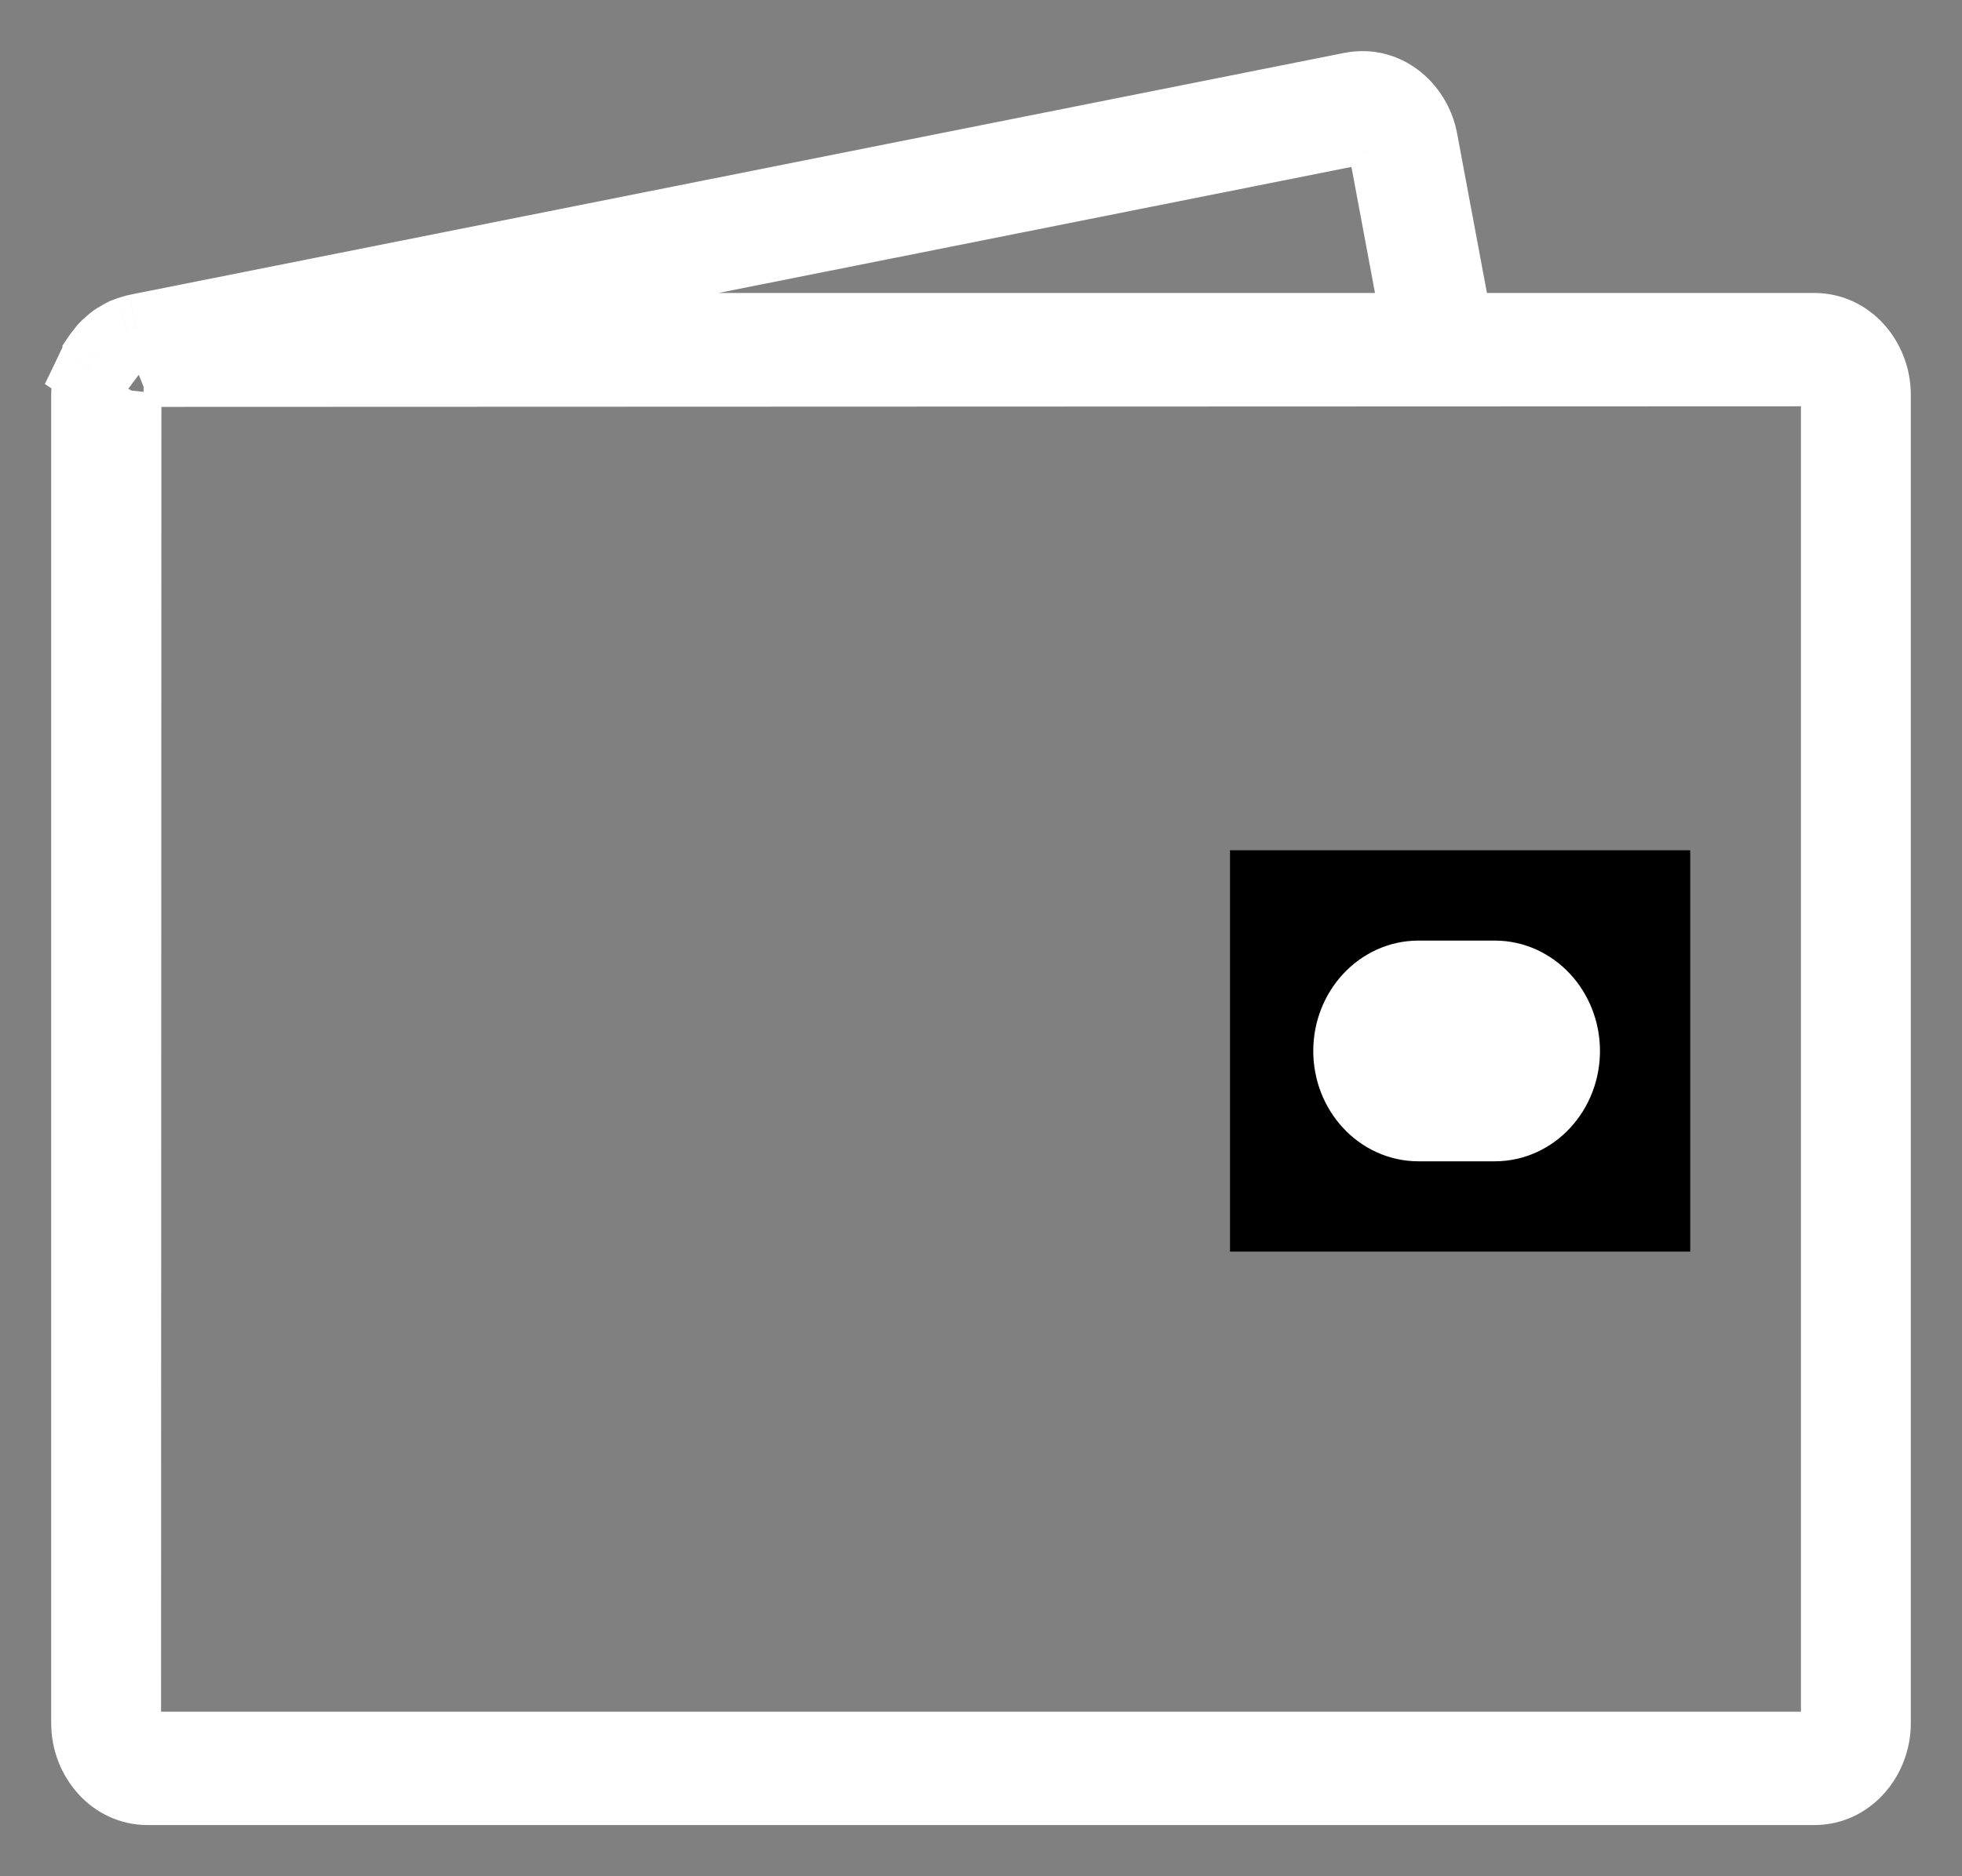 <svg width="23" height="22" viewBox="0 0 23 22" fill="none" xmlns="http://www.w3.org/2000/svg">
<rect x="0" y="0" width="23" height="22" fill="#808080" stroke="none"/>
<mask id="path-1-outside-1" maskUnits="userSpaceOnUse" x="0" y="0" width="23" height="22" fill="black">
<rect fill="white" width="23" height="22"/>
<path d="M1.001 4.593C1.001 4.603 1 4.613 1 4.623L1 20.206C1 20.644 1.329 21 1.733 21H21.267C21.671 21 22 20.644 22 20.206V4.629C22 4.191 21.671 3.835 21.267 3.835H17.099L16.688 1.636C16.611 1.222 16.239 0.935 15.838 1.013L1.659 3.837L1.596 3.849C1.57 3.855 1.546 3.862 1.493 3.88L1.449 3.897C1.43 3.906 1.411 3.916 1.378 3.937C1.358 3.947 1.338 3.959 1.331 3.965C1.315 3.977 1.299 3.99 1.266 4.02C1.248 4.035 1.231 4.05 1.218 4.064C1.204 4.079 1.192 4.094 1.165 4.131C1.153 4.145 1.142 4.159 1.132 4.174V4.174C1.131 4.177 1.129 4.18 1.127 4.182C1.115 4.202 1.105 4.222 1.095 4.243L1.085 4.262C1.076 4.279 1.068 4.296 1.06 4.314C1.06 4.316 1.059 4.318 1.058 4.32L1.039 4.36L1.044 4.363C1.042 4.371 1.039 4.381 1.035 4.392L1.001 4.593ZM15.926 1.533C16.059 1.505 16.184 1.603 16.209 1.741L16.601 3.835H4.369L15.926 1.533ZM1.627 4.394L1.683 4.371L21.267 4.364C21.402 4.364 21.512 4.483 21.512 4.629V20.206C21.512 20.352 21.402 20.471 21.267 20.471H1.733C1.598 20.471 1.488 20.352 1.488 20.206L1.492 4.602L1.495 4.574L1.503 4.559"/>
</mask>
<path d="M1.001 4.593C1.001 4.603 1 4.613 1 4.623L1 20.206C1 20.644 1.329 21 1.733 21H21.267C21.671 21 22 20.644 22 20.206V4.629C22 4.191 21.671 3.835 21.267 3.835H17.099L16.688 1.636C16.611 1.222 16.239 0.935 15.838 1.013L1.659 3.837L1.596 3.849C1.57 3.855 1.546 3.862 1.493 3.88L1.449 3.897C1.43 3.906 1.411 3.916 1.378 3.937C1.358 3.947 1.338 3.959 1.331 3.965C1.315 3.977 1.299 3.99 1.266 4.02C1.248 4.035 1.231 4.05 1.218 4.064C1.204 4.079 1.192 4.094 1.165 4.131C1.153 4.145 1.142 4.159 1.132 4.174V4.174C1.131 4.177 1.129 4.18 1.127 4.182C1.115 4.202 1.105 4.222 1.095 4.243L1.085 4.262C1.076 4.279 1.068 4.296 1.06 4.314C1.06 4.316 1.059 4.318 1.058 4.32L1.039 4.36L1.044 4.363C1.042 4.371 1.039 4.381 1.035 4.392L1.001 4.593ZM15.926 1.533C16.059 1.505 16.184 1.603 16.209 1.741L16.601 3.835H4.369L15.926 1.533ZM1.627 4.394L1.683 4.371L21.267 4.364C21.402 4.364 21.512 4.483 21.512 4.629V20.206C21.512 20.352 21.402 20.471 21.267 20.471H1.733C1.598 20.471 1.488 20.352 1.488 20.206L1.492 4.602L1.495 4.574L1.503 4.559" fill="white"/>
<path d="M1.001 4.593L0.607 4.527L0.603 4.55L0.602 4.573L1.001 4.593ZM1 4.623L1.4 4.623V4.623H1ZM1 20.206L0.6 20.206V20.206H1ZM17.099 3.835L16.706 3.908L16.767 4.235H17.099V3.835ZM16.688 1.636L17.081 1.563L17.081 1.563L16.688 1.636ZM15.838 1.013L15.762 0.62L15.76 0.62L15.838 1.013ZM1.659 3.837L1.736 4.229L1.737 4.229L1.659 3.837ZM1.596 3.849L1.519 3.457L1.514 3.458L1.596 3.849ZM1.493 3.88L1.365 3.501L1.352 3.506L1.493 3.88ZM1.449 3.897L1.308 3.523L1.292 3.528L1.278 3.535L1.449 3.897ZM1.378 3.937L1.567 4.289L1.576 4.284L1.584 4.279L1.378 3.937ZM1.331 3.965L1.559 4.294L1.573 4.284L1.587 4.273L1.331 3.965ZM1.266 4.02L1.524 4.325L1.533 4.317L1.266 4.02ZM1.218 4.064L1.51 4.338L1.517 4.33L1.218 4.064ZM1.165 4.131L1.477 4.381L1.485 4.371L1.165 4.131ZM1.132 4.174L0.799 3.953L0.732 4.053V4.174H1.132ZM1.132 4.174L1.468 4.391L1.532 4.292V4.174H1.132ZM1.127 4.182L1.466 4.395L1.472 4.385L1.127 4.182ZM1.095 4.243L1.451 4.425L1.454 4.418L1.457 4.412L1.095 4.243ZM1.085 4.262L1.438 4.45L1.441 4.444L1.085 4.262ZM1.06 4.314L0.688 4.167L0.685 4.175L0.682 4.184L1.06 4.314ZM1.058 4.32L1.419 4.493L1.425 4.48L1.43 4.467L1.058 4.32ZM1.039 4.36L0.678 4.187L0.526 4.503L0.821 4.695L1.039 4.36ZM1.044 4.363L1.427 4.477L1.513 4.19L1.262 4.027L1.044 4.363ZM1.035 4.392L0.65 4.285L0.644 4.305L0.641 4.326L1.035 4.392ZM15.926 1.533L16.004 1.925L16.008 1.925L15.926 1.533ZM16.209 1.741L15.816 1.814L15.816 1.815L16.209 1.741ZM16.601 3.835V4.235H17.082L16.994 3.761L16.601 3.835ZM4.369 3.835L4.291 3.442L4.369 4.235V3.835ZM1.683 4.371L1.683 3.971L1.605 3.971L1.533 4L1.683 4.371ZM21.267 4.364V3.964H21.267L21.267 4.364ZM1.488 20.206L1.088 20.206V20.206H1.488ZM1.492 4.602L1.094 4.559L1.092 4.58L1.092 4.602L1.492 4.602ZM1.495 4.574L1.139 4.391L1.105 4.457L1.097 4.532L1.495 4.574ZM0.602 4.573C0.602 4.582 0.6 4.601 0.6 4.623H1.4C1.4 4.624 1.4 4.624 1.401 4.623C1.401 4.621 1.401 4.619 1.401 4.613L0.602 4.573ZM0.6 4.623L0.6 20.206L1.4 20.206L1.4 4.623L0.6 4.623ZM0.6 20.206C0.6 20.834 1.078 21.4 1.733 21.4V20.6C1.579 20.6 1.4 20.454 1.4 20.206H0.6ZM1.733 21.4H21.267V20.6H1.733V21.4ZM21.267 21.4C21.922 21.4 22.4 20.834 22.4 20.206H21.6C21.6 20.454 21.421 20.6 21.267 20.6V21.4ZM22.4 20.206V4.629H21.6V20.206H22.4ZM22.4 4.629C22.4 4.001 21.922 3.435 21.267 3.435V4.235C21.421 4.235 21.6 4.381 21.6 4.629H22.4ZM21.267 3.435H17.099V4.235H21.267V3.435ZM17.492 3.762L17.081 1.563L16.295 1.709L16.706 3.908L17.492 3.762ZM17.081 1.563C16.969 0.963 16.412 0.494 15.762 0.62L15.914 1.405C16.066 1.376 16.252 1.481 16.295 1.71L17.081 1.563ZM15.76 0.62L1.581 3.444L1.737 4.229L15.916 1.405L15.76 0.62ZM1.582 3.444L1.519 3.457L1.673 4.242L1.736 4.229L1.582 3.444ZM1.514 3.458C1.461 3.469 1.414 3.485 1.365 3.501L1.622 4.259C1.649 4.25 1.662 4.245 1.672 4.243C1.679 4.24 1.679 4.24 1.677 4.241L1.514 3.458ZM1.352 3.506L1.308 3.523L1.59 4.271L1.634 4.254L1.352 3.506ZM1.278 3.535C1.239 3.554 1.206 3.573 1.172 3.594L1.584 4.279C1.617 4.26 1.62 4.258 1.62 4.258L1.278 3.535ZM1.189 3.584C1.17 3.594 1.117 3.623 1.075 3.658L1.587 4.273C1.579 4.279 1.573 4.284 1.57 4.286C1.566 4.289 1.564 4.291 1.562 4.292C1.559 4.294 1.558 4.294 1.558 4.294C1.559 4.293 1.563 4.291 1.567 4.289L1.189 3.584ZM1.102 3.637C1.064 3.664 1.033 3.691 0.998 3.722L1.533 4.317C1.549 4.303 1.556 4.296 1.56 4.293C1.563 4.291 1.562 4.292 1.559 4.294L1.102 3.637ZM1.007 3.714C0.989 3.73 0.952 3.761 0.919 3.799L1.517 4.33C1.514 4.333 1.512 4.336 1.511 4.337C1.51 4.337 1.51 4.337 1.511 4.337C1.513 4.335 1.517 4.331 1.524 4.325L1.007 3.714ZM0.927 3.79C0.896 3.823 0.872 3.855 0.845 3.891L1.485 4.371C1.498 4.353 1.505 4.344 1.509 4.339C1.512 4.336 1.511 4.336 1.51 4.338L0.927 3.79ZM0.852 3.881C0.842 3.893 0.82 3.92 0.799 3.953L1.466 4.395C1.464 4.397 1.464 4.397 1.466 4.395C1.468 4.392 1.471 4.388 1.477 4.381L0.852 3.881ZM0.732 4.174V4.174H1.532V4.174H0.732ZM0.796 3.957C0.798 3.954 0.799 3.952 0.8 3.952C0.8 3.952 0.8 3.952 0.799 3.952C0.799 3.953 0.799 3.954 0.798 3.954C0.796 3.958 0.789 3.967 0.782 3.98L1.472 4.385C1.466 4.395 1.462 4.402 1.461 4.402C1.461 4.402 1.461 4.402 1.461 4.402C1.461 4.402 1.462 4.401 1.462 4.4C1.463 4.399 1.466 4.395 1.468 4.391L0.796 3.957ZM0.788 3.97C0.764 4.008 0.746 4.045 0.733 4.073L1.457 4.412C1.464 4.398 1.466 4.395 1.466 4.395L0.788 3.97ZM0.739 4.06L0.729 4.079L1.441 4.444L1.451 4.425L0.739 4.06ZM0.732 4.073C0.72 4.097 0.704 4.129 0.688 4.167L1.432 4.461C1.432 4.463 1.433 4.46 1.438 4.45L0.732 4.073ZM0.682 4.184C0.685 4.175 0.688 4.168 0.689 4.165C0.689 4.165 0.689 4.165 0.689 4.165C0.689 4.165 0.689 4.165 0.689 4.165C0.689 4.165 0.689 4.165 0.689 4.166C0.689 4.167 0.687 4.169 0.686 4.173L1.43 4.467C1.429 4.469 1.428 4.471 1.428 4.471C1.428 4.472 1.428 4.472 1.428 4.472C1.428 4.472 1.428 4.471 1.428 4.471C1.429 4.471 1.429 4.47 1.429 4.469C1.431 4.465 1.435 4.456 1.438 4.445L0.682 4.184ZM0.697 4.147L0.678 4.187L1.4 4.533L1.419 4.493L0.697 4.147ZM0.821 4.695L0.826 4.698L1.262 4.027L1.257 4.024L0.821 4.695ZM0.661 4.249C0.658 4.256 0.654 4.269 0.65 4.285L1.421 4.5C1.423 4.492 1.425 4.486 1.427 4.477L0.661 4.249ZM0.641 4.326L0.607 4.527L1.396 4.66L1.43 4.459L0.641 4.326ZM16.008 1.925C15.952 1.936 15.9 1.919 15.868 1.895C15.838 1.872 15.821 1.842 15.816 1.814L16.603 1.669C16.544 1.35 16.235 1.06 15.844 1.142L16.008 1.925ZM15.816 1.815L16.207 3.908L16.994 3.761L16.603 1.668L15.816 1.815ZM16.601 3.435H4.369V4.235H16.601V3.435ZM4.447 4.227L16.004 1.925L15.848 1.141L4.291 3.442L4.447 4.227ZM1.776 4.765L1.833 4.742L1.533 4L1.477 4.023L1.776 4.765ZM1.683 4.771L21.268 4.764L21.267 3.964L1.683 3.971L1.683 4.771ZM21.267 4.764C21.152 4.764 21.112 4.673 21.112 4.629H21.912C21.912 4.292 21.652 3.964 21.267 3.964V4.764ZM21.112 4.629V20.206H21.912V4.629H21.112ZM21.112 20.206C21.112 20.178 21.122 20.148 21.146 20.122C21.17 20.096 21.213 20.071 21.267 20.071V20.871C21.653 20.871 21.912 20.542 21.912 20.206H21.112ZM21.267 20.071H1.733V20.871H21.267V20.071ZM1.733 20.071C1.787 20.071 1.83 20.096 1.854 20.122C1.878 20.148 1.888 20.178 1.888 20.206H1.088C1.088 20.542 1.347 20.871 1.733 20.871V20.071ZM1.888 20.206L1.892 4.602L1.092 4.602L1.088 20.206L1.888 20.206ZM1.89 4.644L1.892 4.617L1.097 4.532L1.094 4.559L1.89 4.644ZM1.85 4.758L1.858 4.742L1.147 4.375L1.139 4.391L1.85 4.758Z" fill="white" mask="url(#path-1-outside-1)"/>
<path d="M14.919 14.176H19.314V10.47H14.919V14.176ZM15.539 11.127H18.694V13.52H15.539V11.127Z" fill="white"/>
<path d="M14.919 14.176H19.314V10.47H14.919V14.176ZM15.539 11.127H18.694V13.52H15.539V11.127Z" stroke="black"/>
<path d="M17.523 11.529H16.628C16.224 11.529 15.895 11.886 15.895 12.323C15.895 12.761 16.224 13.117 16.628 13.117H17.523C17.927 13.117 18.256 12.761 18.256 12.323C18.256 11.886 17.927 11.529 17.523 11.529ZM17.523 12.588H16.628C16.494 12.588 16.384 12.47 16.384 12.323C16.384 12.177 16.494 12.059 16.628 12.059H17.523C17.658 12.059 17.768 12.177 17.768 12.323C17.768 12.47 17.658 12.588 17.523 12.588Z" fill="white"/>
<path d="M17.523 11.529H16.628C16.224 11.529 15.895 11.886 15.895 12.323C15.895 12.761 16.224 13.117 16.628 13.117H17.523C17.927 13.117 18.256 12.761 18.256 12.323C18.256 11.886 17.927 11.529 17.523 11.529ZM17.523 12.588H16.628C16.494 12.588 16.384 12.47 16.384 12.323C16.384 12.177 16.494 12.059 16.628 12.059H17.523C17.658 12.059 17.768 12.177 17.768 12.323C17.768 12.47 17.658 12.588 17.523 12.588Z" stroke="white"/>
</svg>
